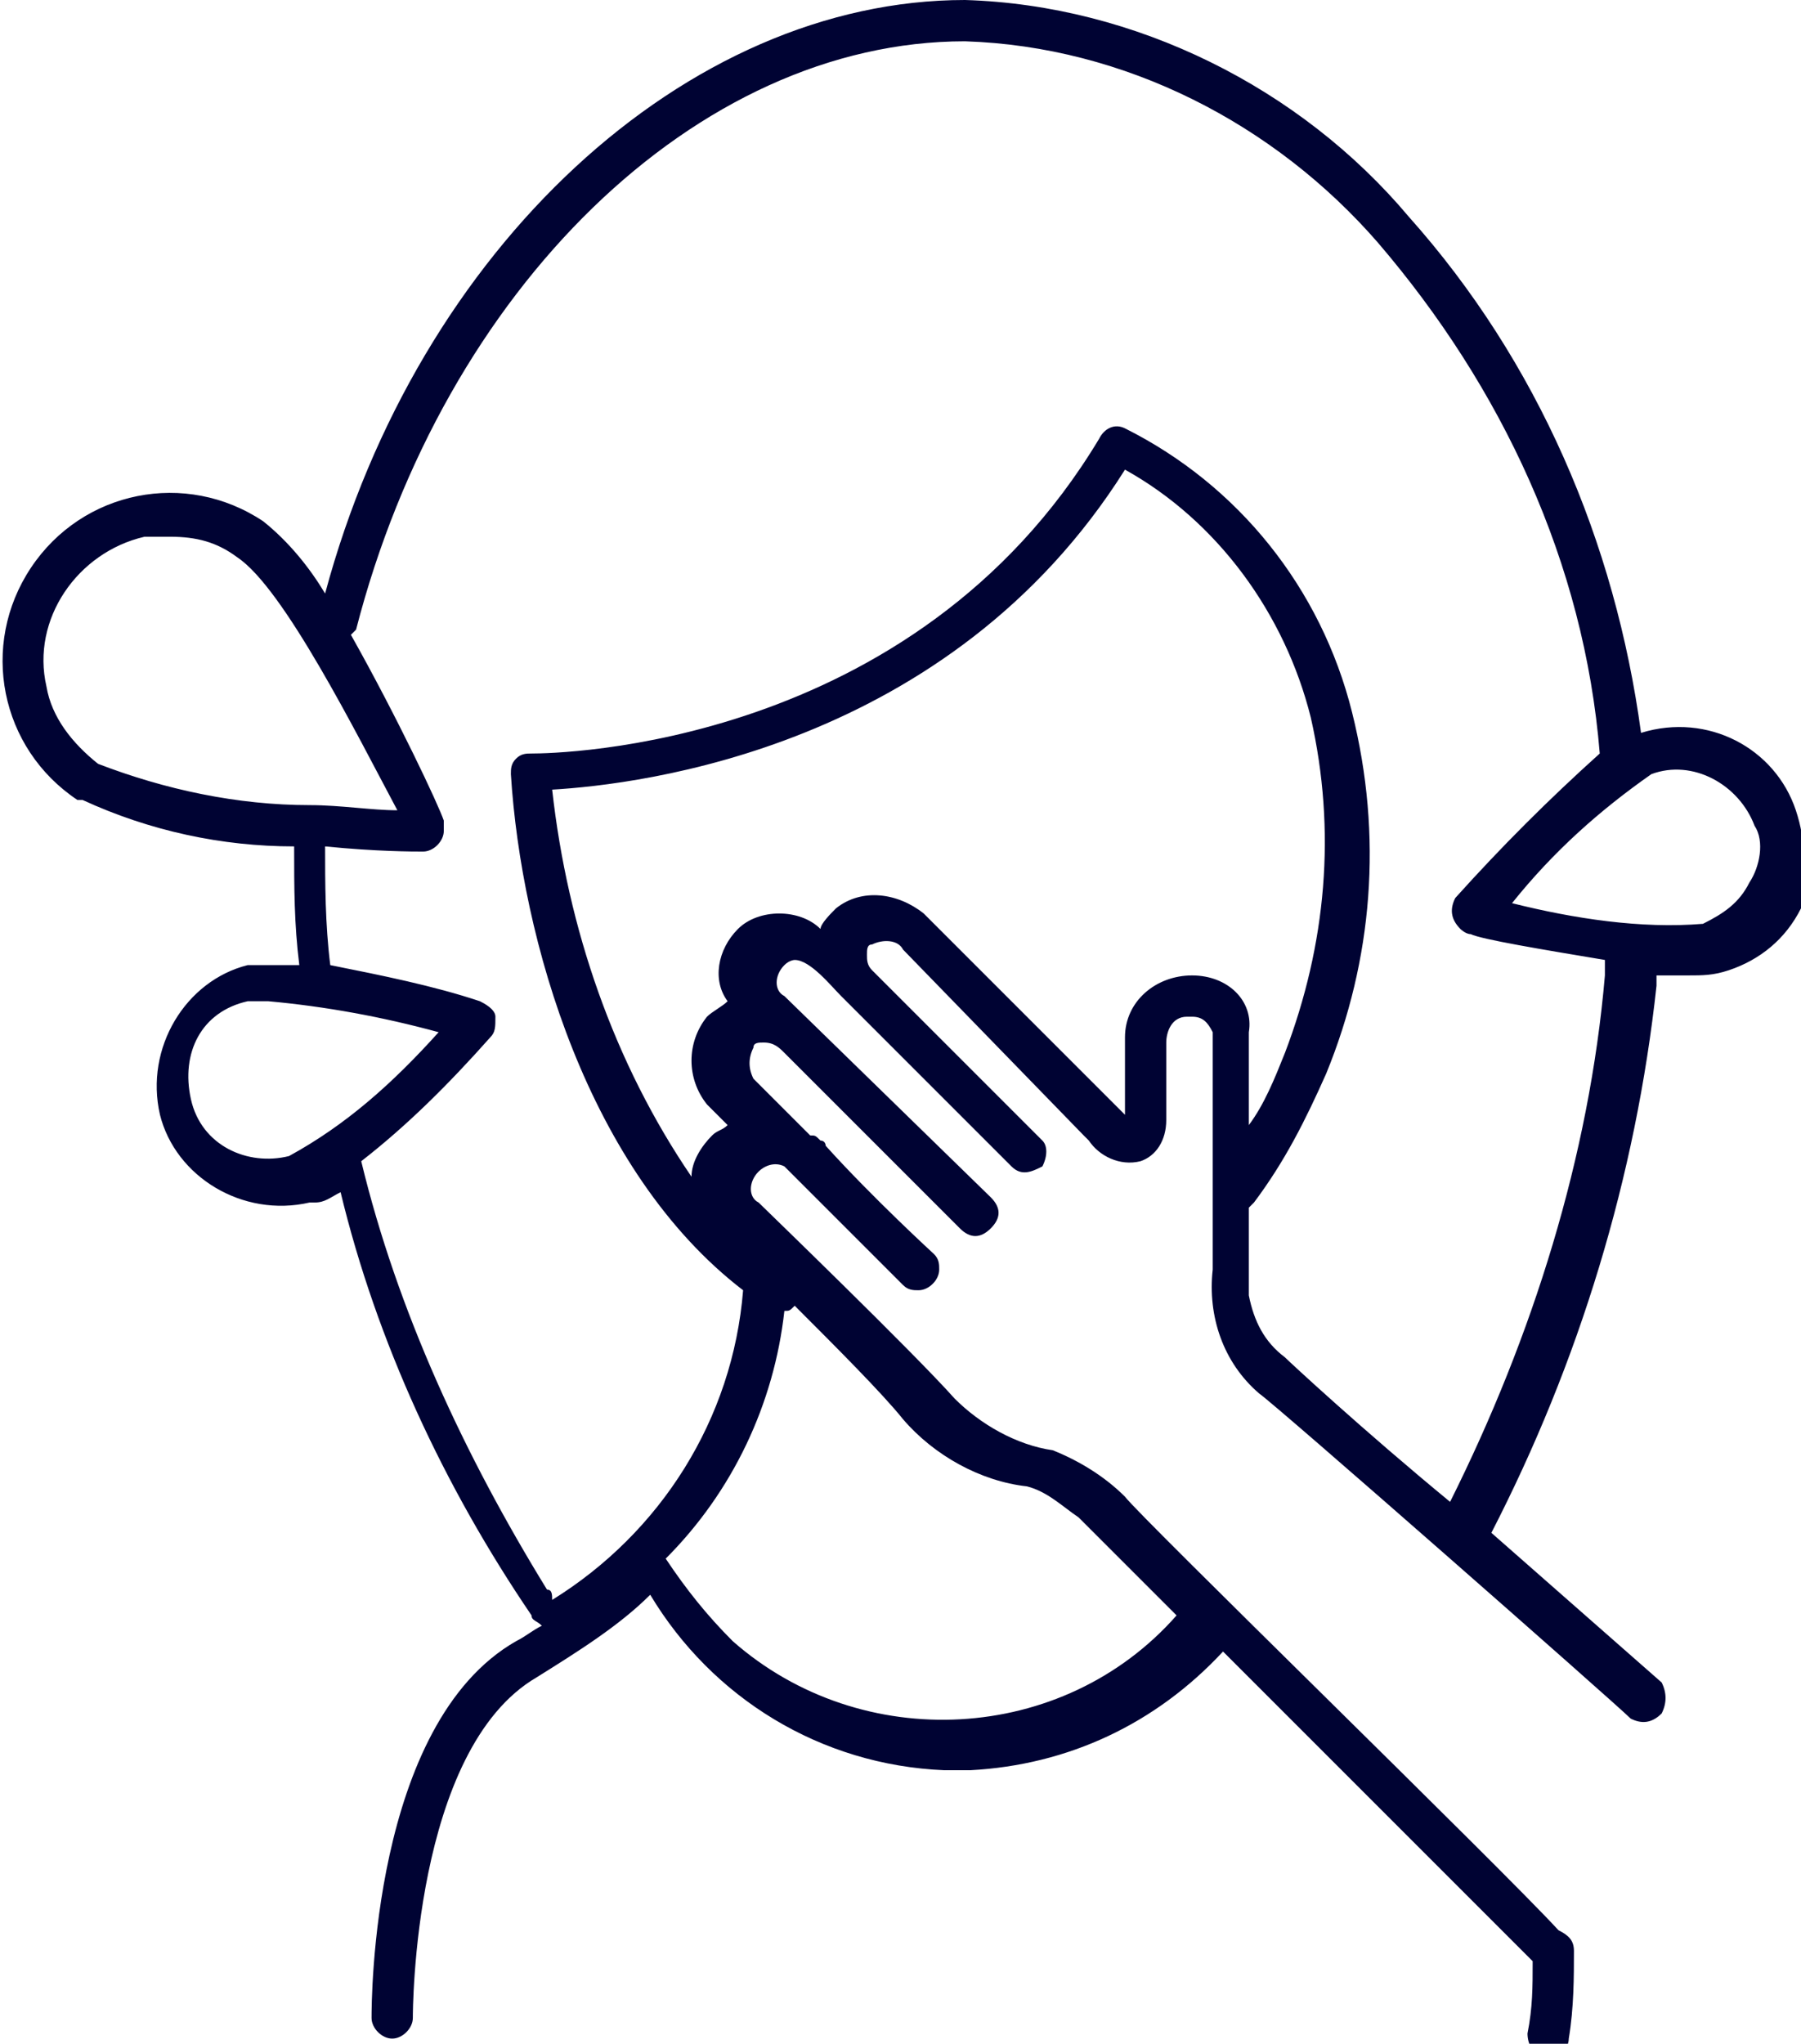 <?xml version="1.0" encoding="utf-8"?>
<!-- Generator: Adobe Illustrator 24.0.3, SVG Export Plug-In . SVG Version: 6.00 Build 0)  -->
<svg version="1.1" id="Layer_1" xmlns="http://www.w3.org/2000/svg" xmlns:xlink="http://www.w3.org/1999/xlink" x="0px" y="0px"
	 viewBox="0 0 34.9 39.6" style="enable-background:new 0 0 34.9 39.6;" xml:space="preserve">
<style type="text/css">
	.st0{fill:#000333;}
</style>
<path id="i-sneeze" class="st0" d="M34.8,15.7c-0.4-1.2-1.7-1.9-3-1.5c0,0,0,0,0,0h0c-0.5-3.7-2-7.2-4.5-10
	c-2.1-2.5-5.3-4.1-8.6-4.2C13.3,0,8.1,4.8,6.3,11.5c-0.3-0.5-0.7-1-1.2-1.4c-1.5-1-3.5-0.6-4.5,0.9c-1,1.5-0.6,3.5,0.9,4.5
	c0,0,0,0,0.1,0c1.3,0.6,2.7,0.9,4.1,0.9c0,0.8,0,1.5,0.1,2.3c-0.3,0-0.7,0-1,0c-1.2,0.3-2,1.6-1.7,2.9c0.3,1.2,1.6,2,2.9,1.7
	c0,0,0,0,0.1,0c0.2,0,0.3-0.1,0.5-0.2c0.7,2.9,2,5.7,3.7,8.2c0,0.1,0.1,0.1,0.2,0.2c-0.2,0.1-0.3,0.2-0.5,0.3
	c-2.8,1.6-2.8,7-2.8,7.3c0,0.2,0.2,0.4,0.4,0.4l0,0c0.2,0,0.4-0.2,0.4-0.4c0-0.1,0-5.2,2.4-6.6c0.8-0.5,1.6-1,2.2-1.6
	c1.2,2,3.3,3.3,5.7,3.4c0.2,0,0.3,0,0.5,0c1.9-0.1,3.6-0.9,4.9-2.3c2.3,2.3,5.4,5.4,6,6c0,0.5,0,0.9-0.1,1.4c0,0.2,0.1,0.4,0.3,0.5
	c0,0,0,0,0.1,0c0.2,0,0.4-0.2,0.4-0.4c0.1-0.6,0.1-1.2,0.1-1.7c0-0.2-0.1-0.3-0.3-0.4c-1.1-1.2-8.1-8-8.4-8.4
	c-0.4-0.4-0.9-0.7-1.4-0.9c-0.7-0.1-1.4-0.5-1.9-1c-0.8-0.9-3.7-3.7-3.8-3.8c-0.2-0.1-0.2-0.4,0-0.6c0,0,0,0,0,0
	c0.1-0.1,0.3-0.2,0.5-0.1c1,1,2.2,2.2,2.3,2.3c0.1,0.1,0.2,0.1,0.3,0.1c0.2,0,0.4-0.2,0.4-0.4c0-0.1,0-0.2-0.1-0.3
	c0,0-1.2-1.1-2.1-2.1c0,0,0-0.1-0.1-0.1c-0.1-0.1-0.1-0.1-0.2-0.1l-1.1-1.1c-0.1-0.2-0.1-0.4,0-0.6c0-0.1,0.1-0.1,0.2-0.1
	c0.2,0,0.3,0.1,0.4,0.2c0,0,0,0,0.1,0.1l3.3,3.3c0.2,0.2,0.4,0.2,0.6,0c0.2-0.2,0.2-0.4,0-0.6c0,0,0,0,0,0l-4-3.9
	c-0.2-0.1-0.2-0.4,0-0.6c0,0,0,0,0,0c0.1-0.1,0.2-0.1,0.2-0.1c0.3,0,0.7,0.5,0.9,0.7l0,0c0.2,0.2,2.8,2.8,3.3,3.3
	c0.2,0.2,0.4,0.1,0.6,0c0.1-0.2,0.1-0.4,0-0.5c-1.2-1.2-3.1-3.1-3.3-3.3c-0.1-0.1-0.1-0.2-0.1-0.3c0-0.1,0-0.2,0.1-0.2
	c0.2-0.1,0.5-0.1,0.6,0.1L21,22l0.1,0.1c0.2,0.3,0.6,0.5,1,0.4c0.3-0.1,0.5-0.4,0.5-0.8v-1.5c0-0.2,0.1-0.5,0.4-0.5c0,0,0.1,0,0.1,0
	c0.2,0,0.3,0.1,0.4,0.3c0,0,0,0,0,0.1v4.5c-0.1,0.9,0.2,1.8,0.9,2.4c0.3,0.2,6.9,6,7.2,6.3c0.2,0.1,0.4,0.1,0.6-0.1
	c0.1-0.2,0.1-0.4,0-0.6l-3.3-2.9c1.7-3.3,2.8-6.9,3.2-10.6c0-0.1,0-0.1,0-0.2c0.2,0,0.4,0,0.6,0c0.3,0,0.5,0,0.8-0.1
	c0.6-0.2,1.1-0.6,1.4-1.2C35,16.9,35,16.3,34.8,15.7z M0.9,13.3c-0.3-1.3,0.6-2.6,1.9-2.9c0.2,0,0.3,0,0.5,0c0.5,0,0.9,0.1,1.3,0.4
	c0.9,0.6,2.3,3.4,3.1,4.9c-0.5,0-1.1-0.1-1.7-0.1h0l0,0c-1.4,0-2.8-0.3-4.1-0.8C1.4,14.4,1,13.9,0.9,13.3z M5.6,22.4
	c-0.8,0.2-1.7-0.2-1.9-1.1s0.2-1.7,1.1-1.9l0,0c0.1,0,0.2,0,0.4,0c1.1,0.1,2.2,0.3,3.3,0.6C7.6,21,6.7,21.8,5.6,22.4L5.6,22.4z
	 M17.5,27.5c0.6,0.7,1.5,1.2,2.4,1.3c0.4,0.1,0.7,0.4,1,0.6l1.9,1.9c-2.2,2.5-6.1,2.7-8.6,0.5c-0.5-0.5-0.9-1-1.3-1.6
	c1.3-1.3,2.1-3,2.3-4.8c0.1,0,0.1,0,0.2-0.1C16.2,26.1,17.1,27,17.5,27.5z M23.1,18.9c-0.7,0-1.3,0.5-1.3,1.2c0,0,0,0.1,0,0.1v1.4
	c0,0-0.1-0.1-0.1-0.1l-3.8-3.8c0,0,0,0,0,0c-0.5-0.4-1.2-0.5-1.7-0.1c-0.1,0.1-0.3,0.3-0.3,0.4c-0.2-0.2-0.5-0.3-0.8-0.3
	c-0.3,0-0.6,0.1-0.8,0.3c-0.4,0.4-0.5,1-0.2,1.4c-0.1,0.1-0.3,0.2-0.4,0.3c-0.4,0.5-0.4,1.2,0,1.7l0.4,0.4c-0.1,0.1-0.2,0.1-0.3,0.2
	c-0.2,0.2-0.4,0.5-0.4,0.8c-1.5-2.2-2.4-4.8-2.7-7.5c1.7-0.1,7.7-0.8,11.1-6.2c1.8,1,3.1,2.8,3.6,4.8c0.5,2.2,0.3,4.4-0.5,6.5
	c-0.2,0.5-0.4,1-0.7,1.4V20C24.3,19.4,23.8,18.9,23.1,18.9C23.1,18.9,23.1,18.9,23.1,18.9L23.1,18.9z M31.1,18.9
	c-0.3,3.5-1.4,7-3,10.2c-1.7-1.4-3.1-2.7-3.2-2.8c-0.4-0.3-0.6-0.7-0.7-1.2c0,0,0-0.1,0-0.1v-1.6c0,0,0.1-0.1,0.1-0.1
	c0.6-0.8,1-1.6,1.4-2.5c0.9-2.2,1.1-4.6,0.5-7c-0.6-2.4-2.2-4.4-4.4-5.5c-0.2-0.1-0.4,0-0.5,0.2c-3.6,6-10.5,6.1-11,6.1h0
	c-0.1,0-0.2,0-0.3,0.1c-0.1,0.1-0.1,0.2-0.1,0.3c0.2,3.2,1.5,7.7,4.5,10c-0.2,2.5-1.6,4.7-3.7,6c0-0.1,0-0.2-0.1-0.2
	C9,28.2,7.7,25.4,7,22.5c0.9-0.7,1.7-1.5,2.5-2.4c0.1-0.1,0.1-0.2,0.1-0.4c0-0.1-0.1-0.2-0.3-0.3c-0.9-0.3-1.9-0.5-2.9-0.7
	c-0.1-0.8-0.1-1.6-0.1-2.3c1,0.1,1.7,0.1,1.9,0.1h0c0.2,0,0.4-0.2,0.4-0.4c0-0.1,0-0.1,0-0.2c-0.1-0.3-0.9-2-1.8-3.6
	c0,0,0.1-0.1,0.1-0.1C8.6,5.6,13.5,0.8,18.7,0.8c3.1,0.1,6,1.6,8,3.9c2.4,2.8,4,6.2,4.3,9.9c-1,0.9-1.9,1.8-2.8,2.8
	c-0.1,0.2-0.1,0.4,0.1,0.6c0,0,0.1,0.1,0.2,0.1c0.2,0.1,1.4,0.3,2.6,0.5C31.1,18.7,31.1,18.8,31.1,18.9L31.1,18.9z M33.9,17.1
	c-0.2,0.4-0.5,0.6-0.9,0.8c-1.2,0.1-2.5-0.1-3.7-0.4c0.8-1,1.7-1.8,2.7-2.5c0.8-0.3,1.7,0.2,2,1C34.2,16.3,34.1,16.8,33.9,17.1
	L33.9,17.1z"/>
</svg>
